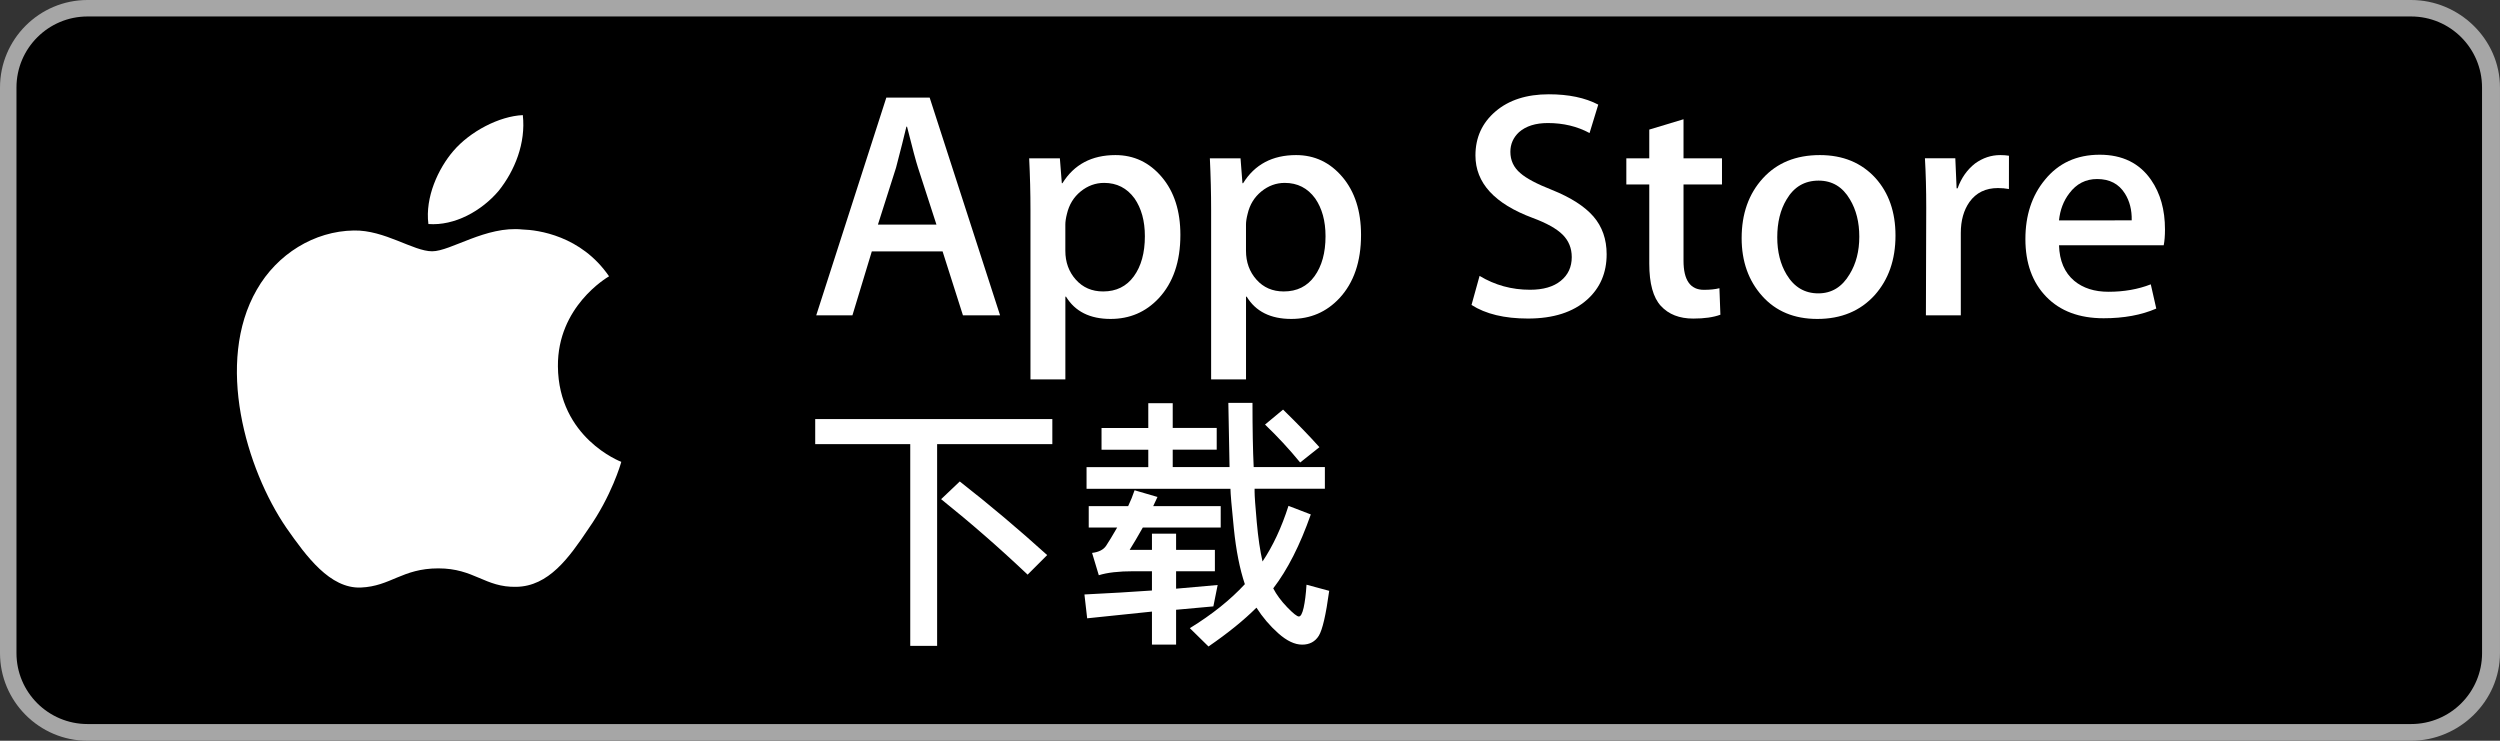 <?xml version="1.0" encoding="iso-8859-1"?>
<!-- Generator: Adobe Illustrator 19.0.1, SVG Export Plug-In . SVG Version: 6.00 Build 0)  -->
<svg version="1.1" xmlns="http://www.w3.org/2000/svg" xmlns:xlink="http://www.w3.org/1999/xlink" x="0px" y="0px"
	 viewBox="0 0 76.943 22.798" style="enable-background:new 0 0 76.943 22.798;" xml:space="preserve">
<rect x="0" y="0" width="76.943" height="22.798" fill="#333333" stroke="none"/>
<g id="&#x5716;&#x5C64;_2">
</g>
<g id="&#x5716;&#x5C64;_1">
	<g>
		<path style="fill:#A6A6A6;" d="M74.205,22.798H2.695C1.209,22.798,0,21.585,0,20.1V2.694C0,1.208,1.209,0,2.695,0h71.51
			c1.485,0,2.737,1.208,2.737,2.694V20.1C76.943,21.585,75.69,22.798,74.205,22.798L74.205,22.798z"/>
		<path d="M76.391,20.101c0,1.206-0.977,2.183-2.185,2.183H2.695c-1.208,0-2.188-0.977-2.188-2.183V2.693
			c0-1.205,0.98-2.186,2.188-2.186h71.51c1.209,0,2.185,0.98,2.185,2.186L76.391,20.101L76.391,20.101z"/>
		<g>
			<g>
				<path style="fill:#FFFFFF;" d="M17.171,11.276c-0.017-1.837,1.504-2.731,1.574-2.772c-0.861-1.256-2.196-1.427-2.665-1.441
					c-1.121-0.118-2.209,0.671-2.78,0.671c-0.582,0-1.462-0.659-2.41-0.64C9.671,7.112,8.53,7.819,7.904,8.915
					c-1.291,2.236-0.328,5.522,0.909,7.329c0.619,0.885,1.342,1.873,2.289,1.839c0.926-0.038,1.272-0.59,2.39-0.59
					c1.107,0,1.432,0.59,2.398,0.568c0.994-0.016,1.62-0.889,2.217-1.782c0.715-1.015,1.003-2.014,1.014-2.065
					C19.097,14.205,17.19,13.477,17.171,11.276z"/>
				<path style="fill:#FFFFFF;" d="M15.347,5.874c0.498-0.623,0.839-1.47,0.744-2.331c-0.721,0.032-1.623,0.499-2.142,1.108
					c-0.459,0.537-0.87,1.417-0.764,2.244C13.996,6.956,14.828,6.487,15.347,5.874z"/>
			</g>
		</g>
		<g>
			<path style="fill:#FFFFFF;" d="M30.78,9.706h-1.143L29.01,7.737h-2.178l-0.597,1.969h-1.114l2.158-6.703h1.333L30.78,9.706z
				 M28.821,6.912l-0.567-1.75c-0.059-0.179-0.172-0.6-0.338-1.263h-0.02c-0.067,0.285-0.173,0.706-0.319,1.263l-0.557,1.75H28.821z
				"/>
			<path style="fill:#FFFFFF;" d="M36.329,7.23c0,0.822-0.222,1.472-0.666,1.949c-0.398,0.425-0.891,0.637-1.483,0.637
				c-0.635,0-1.093-0.229-1.371-0.686h-0.02v2.546h-1.074V6.464c0-0.518-0.013-1.048-0.04-1.591h0.945l0.06,0.766h0.019
				c0.358-0.577,0.902-0.866,1.631-0.866c0.571,0,1.046,0.226,1.428,0.677C36.139,5.901,36.329,6.494,36.329,7.23z M35.236,7.27
				c0-0.471-0.107-0.858-0.319-1.164c-0.233-0.318-0.544-0.477-0.935-0.477c-0.265,0-0.506,0.088-0.722,0.263
				c-0.216,0.176-0.356,0.406-0.423,0.691c-0.034,0.132-0.049,0.242-0.049,0.328v0.806c0,0.352,0.107,0.648,0.323,0.89
				c0.216,0.242,0.495,0.363,0.841,0.363c0.404,0,0.719-0.156,0.945-0.467C35.123,8.191,35.236,7.78,35.236,7.27z"/>
			<path style="fill:#FFFFFF;" d="M41.889,7.23c0,0.822-0.222,1.472-0.666,1.949c-0.398,0.425-0.891,0.637-1.482,0.637
				c-0.636,0-1.094-0.229-1.372-0.686h-0.02v2.546h-1.074V6.464c0-0.518-0.013-1.048-0.039-1.591h0.944l0.059,0.766h0.02
				c0.358-0.577,0.902-0.866,1.631-0.866c0.571,0,1.046,0.226,1.428,0.677C41.698,5.901,41.889,6.494,41.889,7.23z M40.796,7.27
				c0-0.471-0.107-0.858-0.319-1.164c-0.232-0.318-0.544-0.477-0.935-0.477c-0.265,0-0.506,0.088-0.721,0.263
				c-0.216,0.176-0.357,0.406-0.423,0.691c-0.034,0.132-0.05,0.242-0.05,0.328v0.806c0,0.352,0.107,0.648,0.323,0.89
				c0.215,0.242,0.495,0.363,0.84,0.363c0.405,0,0.72-0.156,0.945-0.467C40.682,8.192,40.796,7.78,40.796,7.27z"/>
			<path style="fill:#FFFFFF;" d="M49.448,7.826c0,0.57-0.199,1.034-0.596,1.392c-0.437,0.392-1.045,0.586-1.826,0.586
				c-0.722,0-1.3-0.139-1.737-0.418l0.248-0.895c0.471,0.285,0.988,0.427,1.553,0.427c0.405,0,0.72-0.091,0.945-0.274
				c0.226-0.182,0.339-0.427,0.339-0.732c0-0.272-0.093-0.501-0.278-0.687c-0.186-0.186-0.494-0.358-0.925-0.518
				C45.997,6.27,45.41,5.629,45.41,4.785c0-0.551,0.205-1.003,0.617-1.355c0.411-0.352,0.958-0.528,1.641-0.528
				c0.61,0,1.117,0.106,1.522,0.318l-0.268,0.875c-0.378-0.205-0.806-0.308-1.283-0.308c-0.378,0-0.673,0.093-0.886,0.279
				c-0.178,0.166-0.268,0.368-0.268,0.606c0,0.265,0.103,0.484,0.308,0.657c0.179,0.159,0.504,0.332,0.975,0.517
				c0.577,0.232,1.001,0.504,1.273,0.816C49.312,6.975,49.448,7.363,49.448,7.826z"/>
			<path style="fill:#FFFFFF;" d="M52.998,5.678h-1.184v2.347c0,0.597,0.209,0.895,0.627,0.895c0.193,0,0.351-0.017,0.478-0.05
				l0.03,0.816c-0.213,0.079-0.491,0.119-0.836,0.119c-0.425,0-0.756-0.129-0.995-0.388C50.88,9.16,50.76,8.725,50.76,8.115V5.678
				h-0.706V4.873h0.706V3.988l1.054-0.318v1.203h1.184L52.998,5.678L52.998,5.678z"/>
			<path style="fill:#FFFFFF;" d="M58.338,7.25c0,0.743-0.213,1.352-0.637,1.83c-0.444,0.491-1.034,0.736-1.77,0.736
				c-0.71,0-1.275-0.235-1.696-0.706c-0.421-0.471-0.632-1.064-0.632-1.781c0-0.749,0.217-1.363,0.652-1.84
				c0.434-0.477,1.019-0.716,1.755-0.716c0.71,0,1.28,0.235,1.711,0.706C58.133,5.937,58.338,6.527,58.338,7.25z M57.224,7.284
				c0-0.446-0.096-0.828-0.288-1.147c-0.226-0.386-0.547-0.578-0.964-0.578c-0.431,0-0.759,0.193-0.985,0.578
				c-0.193,0.319-0.288,0.708-0.288,1.167c0,0.446,0.096,0.828,0.288,1.147c0.232,0.386,0.557,0.578,0.975,0.578
				c0.411,0,0.732-0.196,0.964-0.589C57.125,8.116,57.224,7.73,57.224,7.284z"/>
			<path style="fill:#FFFFFF;" d="M61.829,5.818c-0.106-0.02-0.219-0.03-0.338-0.03c-0.378,0-0.67,0.142-0.875,0.427
				c-0.178,0.252-0.268,0.571-0.268,0.955v2.536h-1.074l0.01-3.312c0-0.557-0.013-1.064-0.04-1.522h0.935l0.04,0.925h0.03
				c0.113-0.318,0.292-0.573,0.537-0.765c0.239-0.173,0.498-0.259,0.776-0.259c0.1,0,0.189,0.007,0.268,0.02L61.829,5.818z"/>
			<path style="fill:#FFFFFF;" d="M66.632,7.061c0,0.192-0.013,0.355-0.039,0.487h-3.222c0.013,0.477,0.169,0.842,0.467,1.094
				c0.272,0.226,0.624,0.338,1.054,0.338c0.478,0,0.912-0.076,1.303-0.229l0.169,0.746c-0.458,0.199-0.998,0.298-1.621,0.298
				c-0.749,0-1.338-0.221-1.765-0.662c-0.428-0.441-0.642-1.033-0.642-1.775c0-0.729,0.199-1.336,0.597-1.82
				c0.418-0.517,0.981-0.776,1.691-0.776c0.696,0,1.223,0.259,1.581,0.776C66.49,5.95,66.632,6.457,66.632,7.061z M65.608,6.782
				c0.007-0.318-0.063-0.593-0.209-0.825c-0.186-0.298-0.471-0.447-0.855-0.447c-0.351,0-0.637,0.146-0.855,0.438
				C63.51,6.18,63.404,6.458,63.37,6.783L65.608,6.782L65.608,6.782z"/>
		</g>
		<g>
			<g>
				<path style="fill:#FFFFFF;" d="M32.388,13.67h-3.546v6.207h-0.827V13.67h-2.925v-0.772h7.298V13.67z M32.229,17.084
					l-0.602,0.602c-0.859-0.815-1.746-1.589-2.662-2.323l0.574-0.545C30.467,15.544,31.363,16.3,32.229,17.084z"/>
				<path style="fill:#FFFFFF;" d="M37.57,16.237h-2.398c-0.163,0.288-0.298,0.518-0.405,0.687h0.687v-0.499h0.743v0.499h1.194
					v0.658h-1.194v0.536l1.279-0.113l-0.132,0.658l-1.147,0.104v1.072h-0.743v-1.016l-1.994,0.207l-0.084-0.734
					c0.765-0.037,1.458-0.078,2.078-0.122v-0.593H34.89c-0.458,0-0.815,0.041-1.072,0.123l-0.207-0.687
					c0.207-0.025,0.351-0.098,0.433-0.221c0.082-0.123,0.194-0.309,0.339-0.56h-0.875v-0.658h1.213
					c0.075-0.157,0.141-0.32,0.198-0.489l0.705,0.206l-0.132,0.283h2.078L37.57,16.237L37.57,16.237z M40.909,18.184
					c-0.101,0.74-0.207,1.2-0.32,1.383c-0.113,0.181-0.284,0.273-0.512,0.273c-0.229,0-0.473-0.116-0.734-0.348
					c-0.26-0.231-0.484-0.495-0.673-0.79c-0.382,0.382-0.874,0.781-1.476,1.195l-0.574-0.564c0.683-0.42,1.247-0.871,1.693-1.354
					c-0.156-0.464-0.27-1.036-0.339-1.717c-0.069-0.68-0.104-1.086-0.104-1.218h-4.429v-0.667h1.9v-0.536h-1.439v-0.668h1.439V12.41
					h0.752v0.761h1.354v0.668h-1.354v0.536h1.749L37.805,12.4h0.743c0,0.796,0.012,1.454,0.037,1.975h2.191v0.667h-2.163v0.095
					c0,0.125,0.022,0.434,0.066,0.926s0.104,0.898,0.178,1.218c0.32-0.476,0.586-1.047,0.799-1.712l0.687,0.264
					c-0.332,0.946-0.718,1.705-1.156,2.275c0.1,0.195,0.243,0.388,0.427,0.579c0.185,0.192,0.305,0.287,0.362,0.287
					c0.056,0,0.105-0.089,0.146-0.268c0.04-0.179,0.07-0.415,0.089-0.71L40.909,18.184z M40.608,13.763l-0.593,0.471
					c-0.339-0.414-0.699-0.802-1.081-1.167l0.555-0.461C39.934,13.04,40.307,13.425,40.608,13.763z"/>
			</g>
		</g>
	</g>
	<g>
	</g>
</g>
<g id="&#x5716;&#x5C64;_3">
</g>
</svg>
